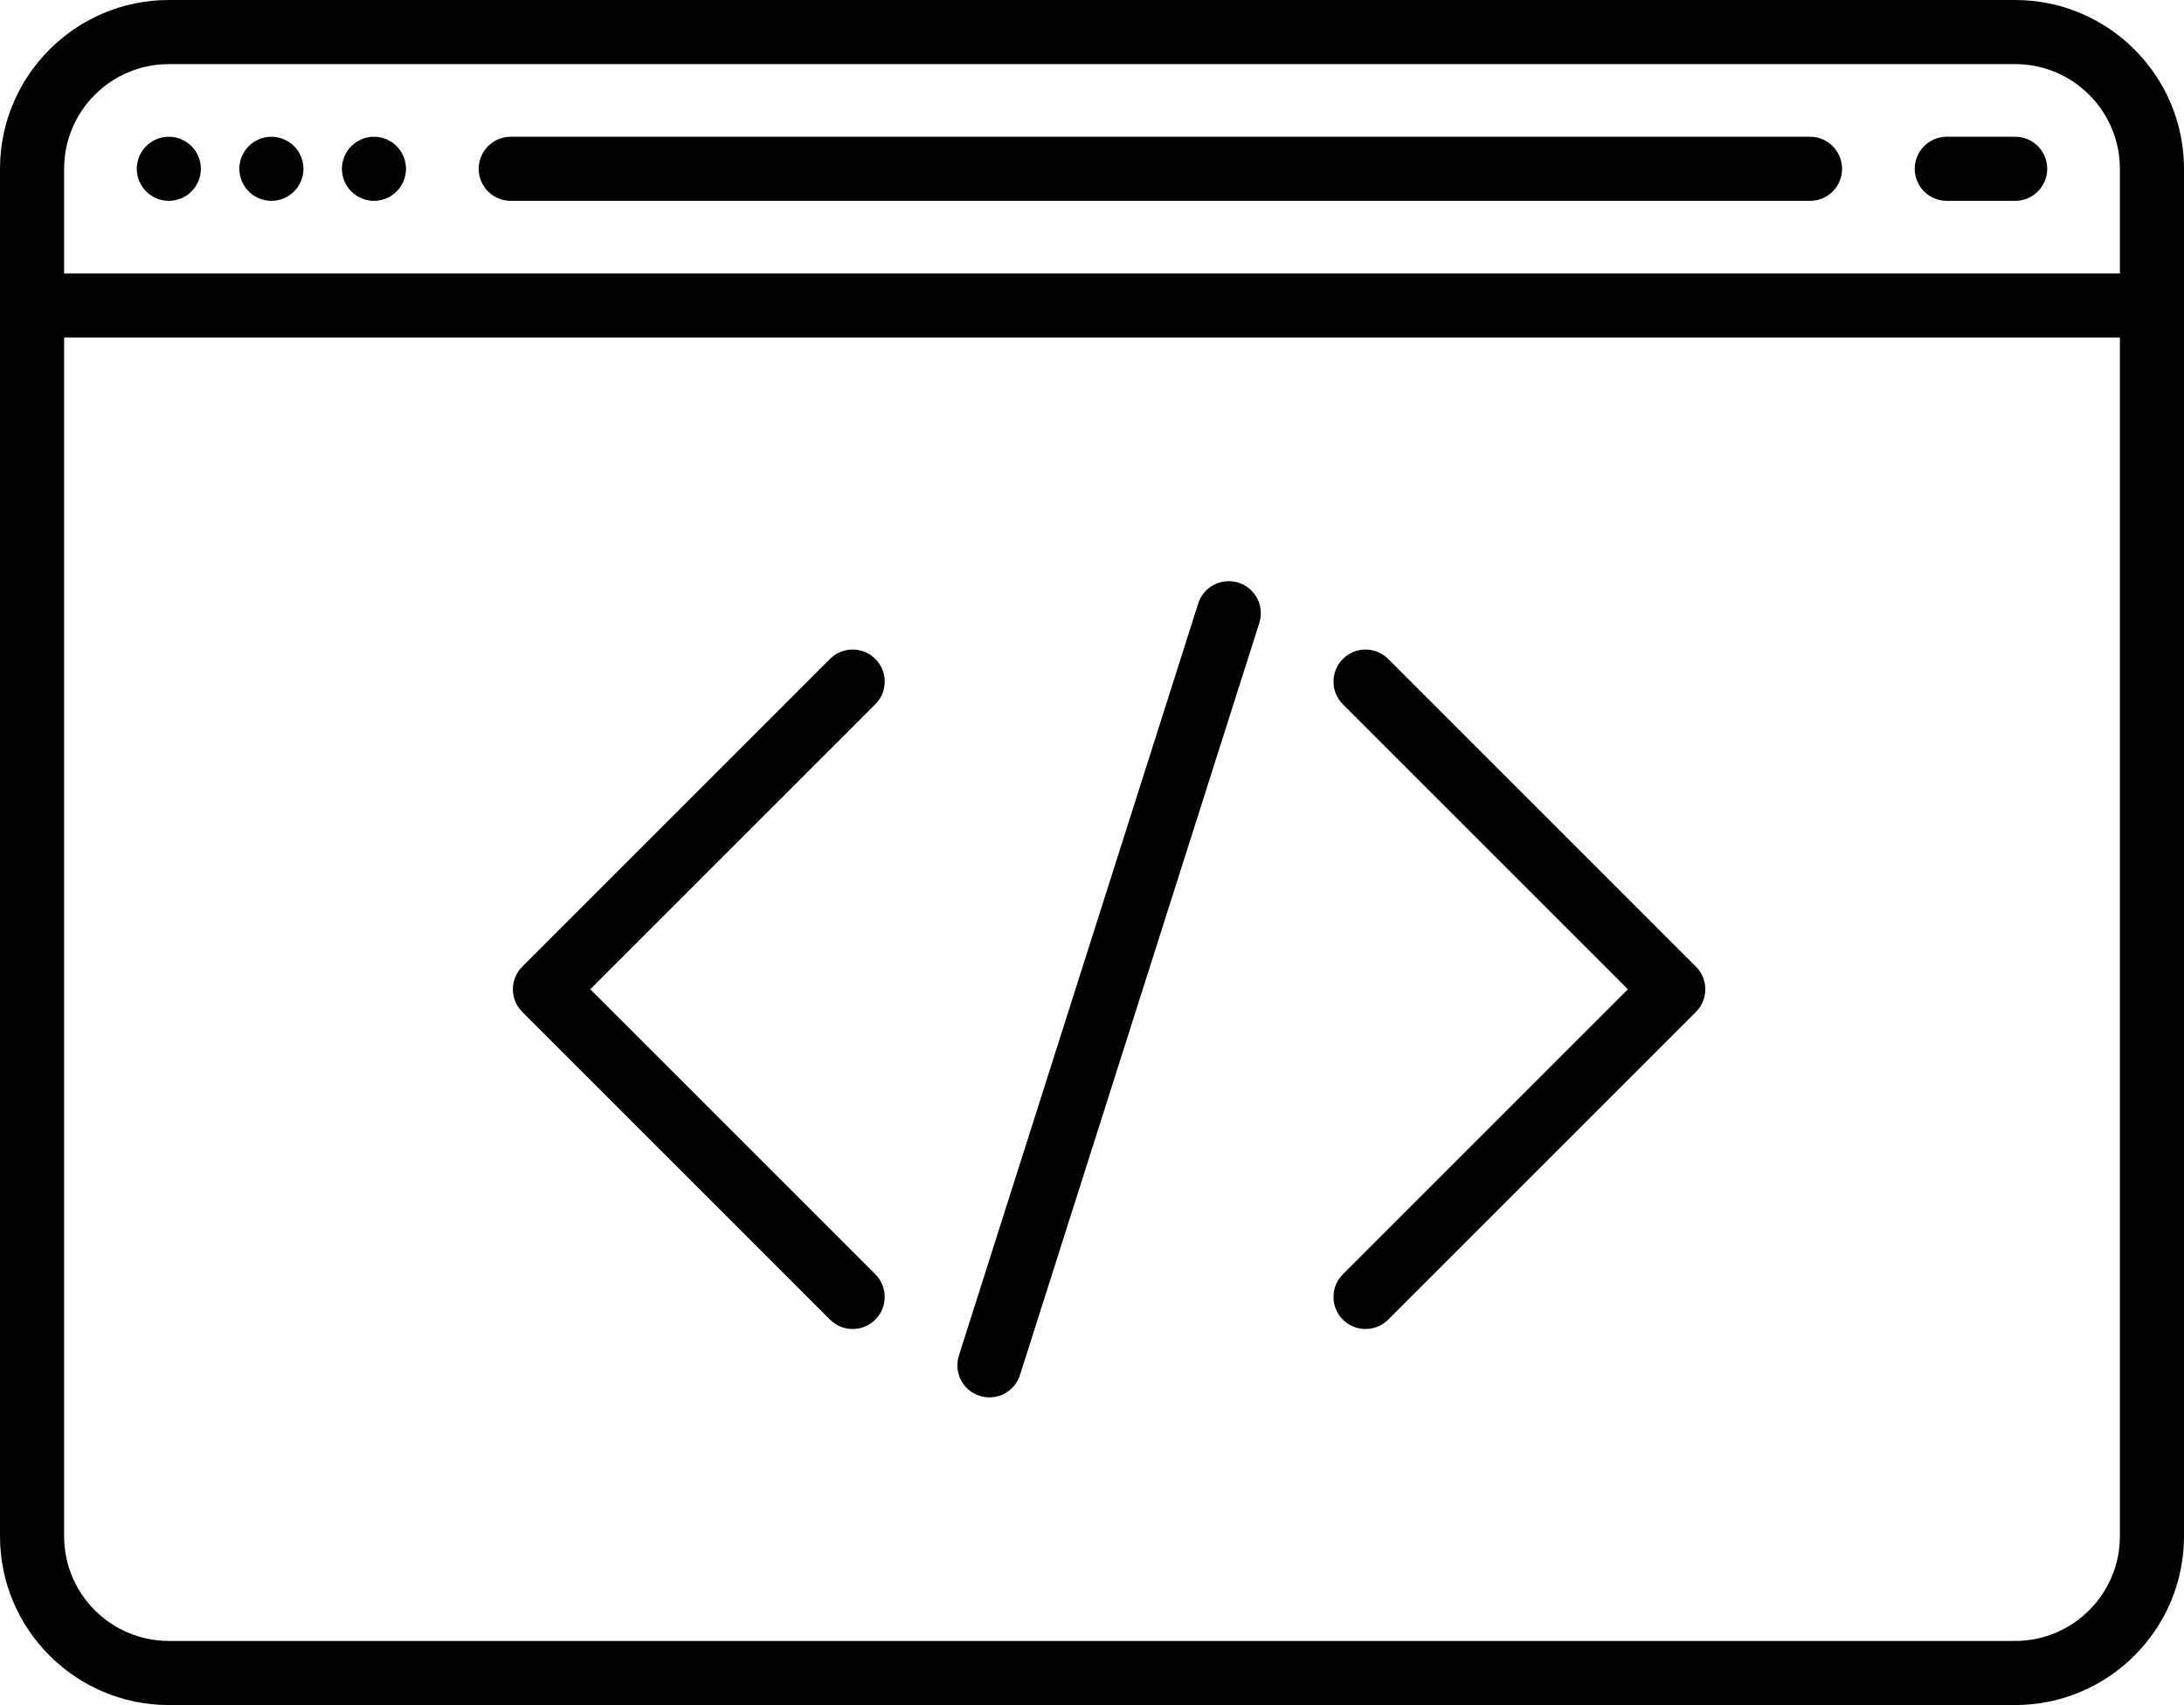 <svg width="511" height="399" viewBox="0 0 511 399" fill="none" xmlns="http://www.w3.org/2000/svg">
<path d="M471.5 0H39.5C17.72 0 0 17.72 0 39.5V359.5C0 381.28 17.72 399 39.5 399H471.5C493.28 399 511 381.28 511 359.5V39.5C511 17.72 493.28 0 471.5 0ZM39.5 15H471.5C485.009 15 496 25.991 496 39.5V64H15V39.5C15 25.991 25.991 15 39.5 15ZM471.5 384H39.5C25.991 384 15 373.009 15 359.5V79H496V359.5C496 373.009 485.009 384 471.5 384Z" fill="black"/>
<path d="M39.5 47C41.47 47 43.41 46.2 44.8 44.8C46.2 43.41 47 41.47 47 39.5C47 37.53 46.2 35.59 44.8 34.2C43.41 32.8 41.47 32 39.5 32C37.53 32 35.59 32.8 34.2 34.2C32.8 35.59 32 37.53 32 39.5C32 41.47 32.8 43.41 34.2 44.8C35.59 46.2 37.53 47 39.5 47Z" fill="black"/>
<path d="M63.5 47C65.47 47 67.41 46.2 68.8 44.8C70.2 43.41 71 41.47 71 39.5C71 37.53 70.2 35.59 68.8 34.2C67.41 32.8 65.47 32 63.5 32C61.53 32 59.59 32.8 58.2 34.2C56.8 35.59 56 37.53 56 39.5C56 41.47 56.8 43.41 58.2 44.8C59.59 46.2 61.53 47 63.5 47Z" fill="black"/>
<path d="M87.5 47C89.47 47 91.41 46.2 92.8 44.8C94.2 43.41 95 41.47 95 39.5C95 37.53 94.2 35.59 92.8 34.2C91.41 32.8 89.47 32 87.5 32C85.53 32 83.59 32.8 82.2 34.2C80.8 35.59 80 37.53 80 39.5C80 41.47 80.8 43.41 82.2 44.8C83.59 46.2 85.53 47 87.5 47Z" fill="black"/>
<path d="M289.774 136.353C285.829 135.098 281.609 137.279 280.353 141.226L224.353 317.226C223.097 321.173 225.279 325.391 229.226 326.647C229.982 326.888 230.748 327.002 231.502 327.002C234.681 327.002 237.632 324.965 238.647 321.774L294.647 145.774C295.903 141.827 293.721 137.609 289.774 136.353Z" fill="black"/>
<path d="M324.803 154.197C321.874 151.268 317.125 151.268 314.197 154.197C311.268 157.126 311.268 161.874 314.197 164.803L380.894 231.5L314.197 298.197C311.268 301.126 311.268 305.874 314.197 308.803C315.661 310.267 317.581 311 319.5 311C321.419 311 323.339 310.268 324.803 308.803L396.803 236.803C399.732 233.874 399.732 229.126 396.803 226.197L324.803 154.197Z" fill="black"/>
<path d="M204.803 154.197C201.874 151.268 197.125 151.268 194.197 154.197L122.197 226.197C119.268 229.126 119.268 233.874 122.197 236.803L194.197 308.803C195.661 310.267 197.581 311 199.5 311C201.419 311 203.339 310.268 204.803 308.803C207.732 305.874 207.732 301.126 204.803 298.197L138.106 231.5L204.803 164.803C207.732 161.874 207.732 157.126 204.803 154.197Z" fill="black"/>
<path d="M119.5 47H423.5C427.642 47 431 43.642 431 39.5C431 35.358 427.642 32 423.5 32H119.5C115.358 32 112 35.358 112 39.5C112 43.642 115.358 47 119.5 47Z" fill="black"/>
<path d="M455.5 47H471.5C475.642 47 479 43.642 479 39.5C479 35.358 475.642 32 471.5 32H455.5C451.358 32 448 35.358 448 39.5C448 43.642 451.358 47 455.5 47Z" fill="black"/>
</svg>

